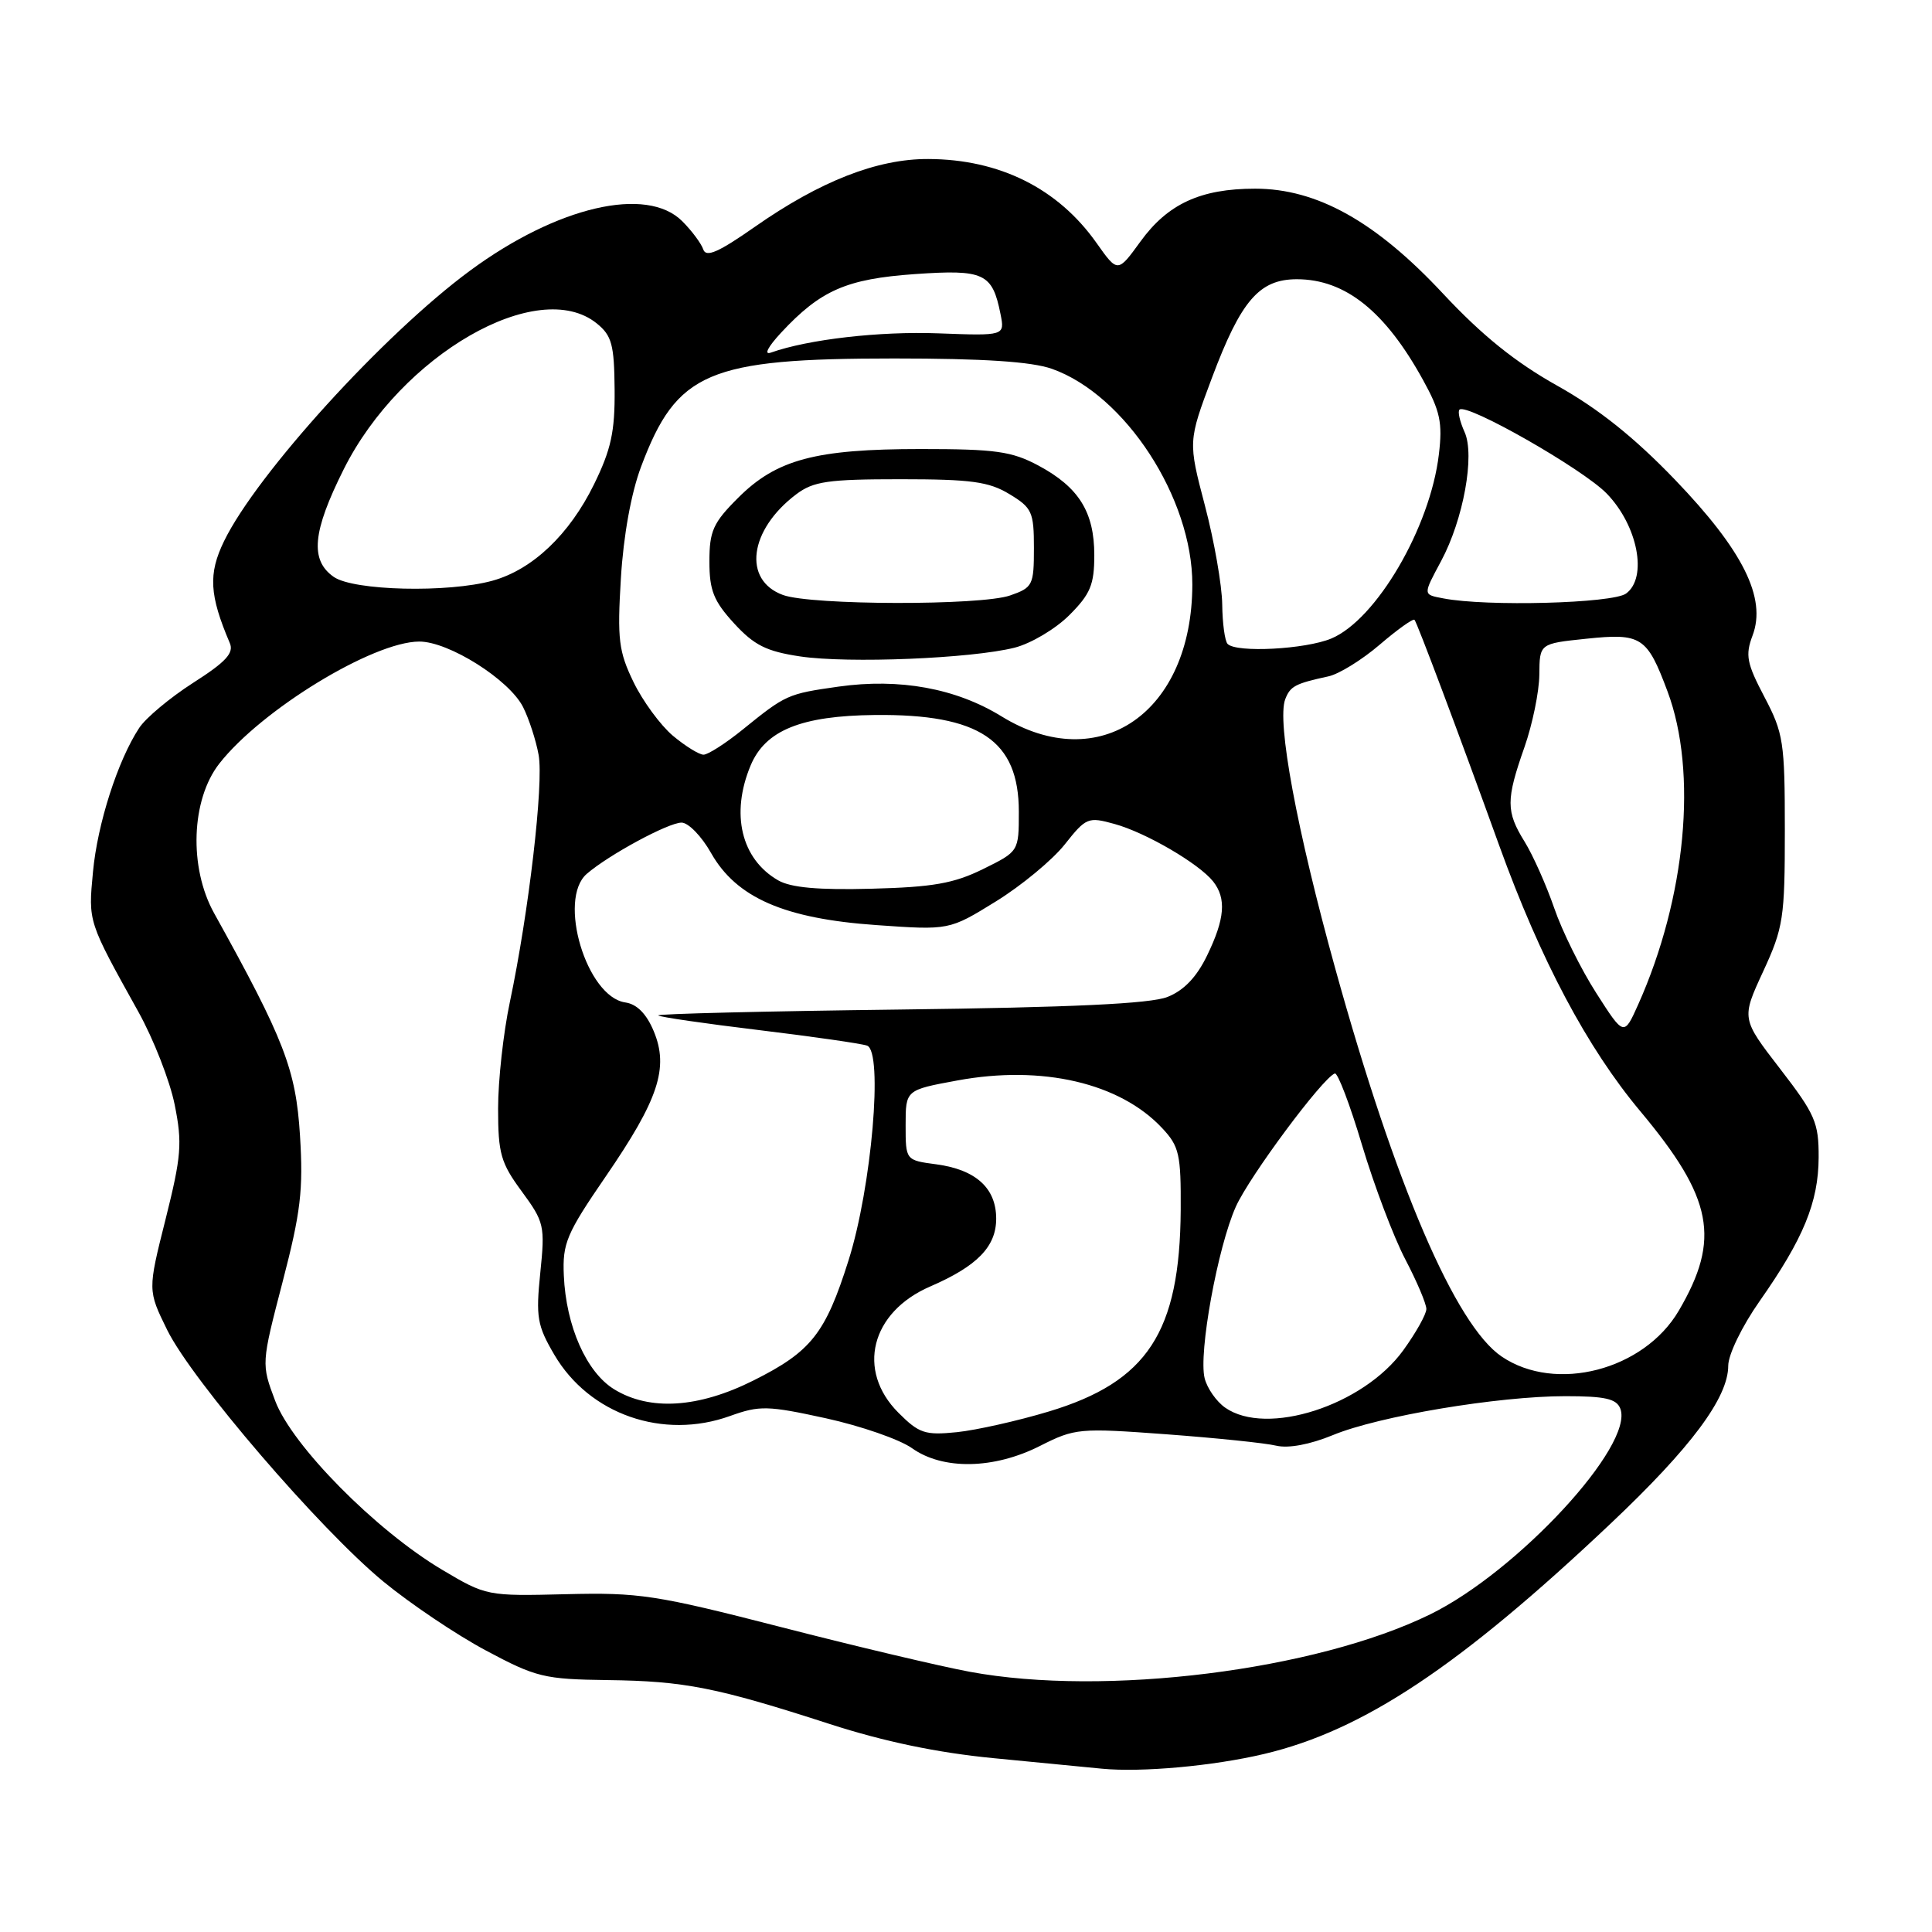 <?xml version="1.0" encoding="UTF-8" standalone="no"?>
<!DOCTYPE svg PUBLIC "-//W3C//DTD SVG 1.1//EN" "http://www.w3.org/Graphics/SVG/1.1/DTD/svg11.dtd" >
<svg xmlns="http://www.w3.org/2000/svg" xmlns:xlink="http://www.w3.org/1999/xlink" version="1.1" viewBox="0 0 256 256">
 <g >
 <path fill="currentColor"
d=" M 167.50 232.41 C 180.62 229.31 193.39 220.82 213.42 201.88 C 224.07 191.82 229.00 185.20 229.00 180.97 C 229.00 179.49 230.83 175.73 233.15 172.42 C 238.97 164.13 240.95 159.31 240.98 153.38 C 241.00 148.74 240.52 147.65 235.87 141.62 C 230.74 134.97 230.74 134.97 233.62 128.74 C 236.31 122.92 236.50 121.66 236.50 110.00 C 236.50 98.35 236.32 97.15 233.80 92.36 C 231.45 87.89 231.24 86.82 232.22 84.22 C 234.10 79.25 230.97 72.96 221.95 63.57 C 216.57 57.97 211.80 54.16 206.35 51.11 C 200.78 47.99 196.39 44.45 191.23 38.93 C 182.30 29.35 174.51 25.00 166.31 25.00 C 159.09 25.00 154.73 27.01 151.11 32.01 C 148.10 36.16 148.10 36.16 145.30 32.20 C 140.20 24.97 132.45 21.10 123.00 21.07 C 116.23 21.04 108.66 24.01 100.00 30.07 C 95.23 33.41 93.56 34.15 93.19 33.06 C 92.92 32.26 91.67 30.58 90.40 29.31 C 85.69 24.60 73.84 27.35 62.30 35.85 C 50.90 44.24 34.01 62.81 29.69 71.70 C 27.58 76.04 27.74 78.85 30.45 85.21 C 31.02 86.53 29.93 87.71 25.59 90.48 C 22.52 92.45 19.30 95.14 18.44 96.46 C 15.60 100.78 12.91 109.17 12.32 115.53 C 11.69 122.20 11.64 122.03 18.34 134.08 C 20.35 137.70 22.52 143.24 23.15 146.40 C 24.17 151.47 24.03 153.20 21.94 161.55 C 19.57 170.97 19.57 170.97 22.16 176.24 C 25.47 182.94 42.35 202.60 50.78 209.55 C 54.34 212.48 60.45 216.60 64.37 218.69 C 71.03 222.25 72.10 222.51 80.50 222.62 C 90.72 222.75 94.92 223.58 109.97 228.45 C 117.18 230.78 124.21 232.24 131.58 232.96 C 137.58 233.54 144.07 234.17 146.00 234.36 C 151.24 234.87 160.75 234.01 167.50 232.41 Z  M 128.50 221.52 C 124.65 220.81 113.40 218.15 103.50 215.60 C 86.89 211.33 84.69 211.00 74.98 211.24 C 64.55 211.50 64.42 211.47 58.58 208.00 C 49.77 202.76 38.69 191.54 36.46 185.61 C 34.62 180.72 34.62 180.72 37.45 169.84 C 39.85 160.61 40.20 157.68 39.75 150.45 C 39.20 141.71 37.69 137.79 28.37 121.00 C 25.01 114.95 25.32 105.96 29.06 101.18 C 34.64 94.05 49.42 85.03 55.55 85.01 C 59.46 85.00 67.47 90.05 69.31 93.69 C 70.09 95.24 71.02 98.09 71.37 100.03 C 72.06 103.83 70.06 120.93 67.55 132.82 C 66.70 136.84 66.00 143.16 66.00 146.87 C 66.00 152.84 66.35 154.09 69.13 157.86 C 72.12 161.93 72.23 162.42 71.59 168.66 C 70.99 174.52 71.18 175.64 73.45 179.51 C 78.09 187.42 87.87 190.83 96.75 187.62 C 100.65 186.22 101.71 186.24 109.44 187.93 C 114.08 188.95 119.21 190.73 120.84 191.89 C 124.94 194.81 131.71 194.69 137.83 191.58 C 142.44 189.25 143.01 189.20 154.55 190.05 C 161.12 190.54 167.67 191.21 169.11 191.56 C 170.72 191.94 173.57 191.41 176.61 190.16 C 182.66 187.65 198.52 185.00 207.41 185.00 C 212.68 185.00 214.19 185.34 214.70 186.65 C 216.56 191.50 201.10 208.23 189.51 213.91 C 174.31 221.35 146.40 224.84 128.50 221.52 Z  M 119.05 187.20 C 113.44 181.59 115.39 173.86 123.27 170.46 C 129.48 167.77 132.00 165.19 132.00 161.48 C 132.00 157.43 129.31 154.99 124.08 154.28 C 120.00 153.74 120.00 153.74 120.00 149.09 C 120.00 144.43 120.00 144.43 126.84 143.17 C 138.08 141.09 148.40 143.49 154.00 149.49 C 156.26 151.90 156.49 152.96 156.45 160.33 C 156.34 176.53 152.05 183.09 138.98 187.03 C 134.87 188.27 129.38 189.50 126.80 189.77 C 122.57 190.20 121.78 189.93 119.05 187.20 Z  M 162.34 186.52 C 161.18 185.71 159.95 183.95 159.62 182.62 C 158.79 179.31 161.35 165.24 163.76 159.88 C 165.56 155.87 175.23 142.85 176.87 142.24 C 177.25 142.10 178.88 146.37 180.48 151.74 C 182.09 157.11 184.66 163.91 186.20 166.85 C 187.74 169.79 189.00 172.76 189.00 173.45 C 189.00 174.14 187.62 176.60 185.94 178.92 C 180.64 186.25 167.83 190.37 162.34 186.52 Z  M 81.40 184.10 C 77.71 181.85 75.00 175.73 74.71 169.01 C 74.52 164.74 75.06 163.47 80.26 155.89 C 87.27 145.68 88.65 141.49 86.62 136.63 C 85.66 134.33 84.39 133.05 82.86 132.83 C 77.72 132.09 73.85 119.17 77.75 115.79 C 80.65 113.28 88.56 109.00 90.31 109.00 C 91.21 109.00 92.97 110.81 94.22 113.03 C 97.58 118.96 103.93 121.73 116.14 122.58 C 125.78 123.26 125.78 123.26 131.95 119.45 C 135.34 117.36 139.44 113.96 141.07 111.91 C 143.91 108.32 144.18 108.21 147.68 109.18 C 151.83 110.32 158.88 114.44 160.75 116.80 C 162.52 119.05 162.31 121.74 159.95 126.60 C 158.56 129.48 156.87 131.24 154.70 132.10 C 152.44 133.00 142.03 133.49 119.17 133.77 C 101.39 133.99 87.01 134.34 87.22 134.55 C 87.42 134.76 93.42 135.63 100.55 136.49 C 107.67 137.35 114.13 138.28 114.89 138.55 C 117.05 139.32 115.50 157.32 112.44 166.99 C 109.37 176.72 107.48 179.10 99.82 182.93 C 92.55 186.57 86.11 186.98 81.40 184.10 Z  M 198.98 179.75 C 192.85 175.60 184.86 156.97 176.94 128.38 C 171.82 109.92 169.17 95.62 170.30 92.65 C 170.97 90.92 171.61 90.58 176.03 89.62 C 177.42 89.32 180.48 87.43 182.82 85.42 C 185.17 83.41 187.24 81.93 187.43 82.13 C 187.79 82.54 193.25 97.07 198.64 112.00 C 204.15 127.24 210.31 138.84 217.36 147.26 C 226.98 158.77 228.02 164.17 222.45 173.67 C 217.83 181.56 206.13 184.60 198.98 179.75 Z  M 211.51 131.58 C 209.49 128.43 206.98 123.36 205.94 120.32 C 204.89 117.28 203.13 113.33 202.02 111.53 C 199.54 107.53 199.54 105.99 202.00 99.00 C 203.06 95.97 203.95 91.65 203.97 89.39 C 204.00 85.28 204.00 85.28 210.15 84.64 C 217.50 83.87 218.24 84.35 220.96 91.63 C 224.96 102.32 223.40 118.95 217.07 133.10 C 215.18 137.32 215.18 137.32 211.51 131.58 Z  M 103.11 116.65 C 98.22 113.84 96.78 107.85 99.46 101.43 C 101.41 96.77 106.15 94.84 115.93 94.74 C 129.80 94.60 135.00 98.09 135.00 107.55 C 135.00 112.82 135.00 112.82 130.25 115.16 C 126.40 117.06 123.61 117.55 115.50 117.76 C 108.44 117.95 104.80 117.62 103.11 116.65 Z  M 89.15 97.48 C 87.51 96.09 85.16 92.89 83.94 90.37 C 81.98 86.32 81.78 84.72 82.27 76.64 C 82.61 70.98 83.63 65.34 84.95 61.83 C 89.67 49.27 93.81 47.50 118.50 47.50 C 130.34 47.50 136.68 47.92 139.38 48.87 C 149.09 52.30 158.01 66.00 157.99 77.47 C 157.96 94.42 145.69 102.90 132.72 94.93 C 126.66 91.20 119.22 89.84 111.11 90.98 C 104.35 91.94 104.13 92.04 98.40 96.68 C 96.14 98.51 93.81 100.00 93.22 100.00 C 92.64 100.00 90.80 98.86 89.15 97.48 Z  M 134.44 85.82 C 136.61 85.27 139.87 83.33 141.69 81.51 C 144.48 78.72 145.00 77.48 145.00 73.56 C 145.00 67.84 142.95 64.56 137.60 61.69 C 134.06 59.80 131.92 59.50 122.00 59.50 C 108.05 59.50 102.88 60.88 97.79 65.98 C 94.49 69.27 94.00 70.37 94.00 74.40 C 94.00 78.23 94.56 79.64 97.27 82.60 C 99.93 85.50 101.55 86.31 106.02 86.98 C 112.40 87.93 128.73 87.26 134.44 85.82 Z  M 162.67 85.33 C 162.30 84.97 161.98 82.60 161.95 80.08 C 161.92 77.56 160.89 71.67 159.66 67.00 C 157.43 58.50 157.43 58.50 160.59 50.06 C 164.44 39.81 166.86 37.00 171.85 37.00 C 178.26 37.01 183.55 41.24 188.57 50.37 C 190.83 54.46 191.16 56.02 190.66 60.19 C 189.52 69.88 182.37 82.11 176.40 84.61 C 172.97 86.04 163.85 86.52 162.67 85.33 Z  M 191.25 79.29 C 188.52 78.77 188.53 78.87 190.96 74.33 C 193.91 68.83 195.46 60.30 194.06 57.24 C 193.44 55.86 193.13 54.53 193.39 54.28 C 194.32 53.35 209.74 62.14 212.90 65.40 C 217.02 69.65 218.35 76.54 215.46 78.65 C 213.68 79.95 196.97 80.40 191.25 79.29 Z  M 44.22 76.44 C 41.05 74.22 41.40 70.46 45.54 62.19 C 53.12 47.03 71.30 36.56 79.08 42.86 C 81.07 44.47 81.39 45.67 81.44 51.61 C 81.49 57.20 80.97 59.57 78.71 64.18 C 75.44 70.84 70.56 75.47 65.28 76.94 C 59.38 78.58 46.85 78.28 44.22 76.44 Z  M 103.50 44.08 C 108.73 38.46 112.15 36.96 121.21 36.32 C 130.39 35.68 131.49 36.19 132.57 41.60 C 133.15 44.50 133.15 44.50 124.33 44.17 C 116.55 43.88 107.12 44.96 102.15 46.72 C 101.18 47.07 101.74 45.98 103.50 44.08 Z  M 103.75 78.84 C 98.38 76.88 99.26 70.21 105.50 65.50 C 107.78 63.78 109.70 63.50 119.32 63.50 C 128.67 63.50 131.03 63.82 133.75 65.47 C 136.75 67.28 137.00 67.84 137.00 72.62 C 137.00 77.54 136.84 77.86 133.85 78.90 C 129.96 80.26 107.51 80.21 103.75 78.84 Z "/>
</g>
</svg>
